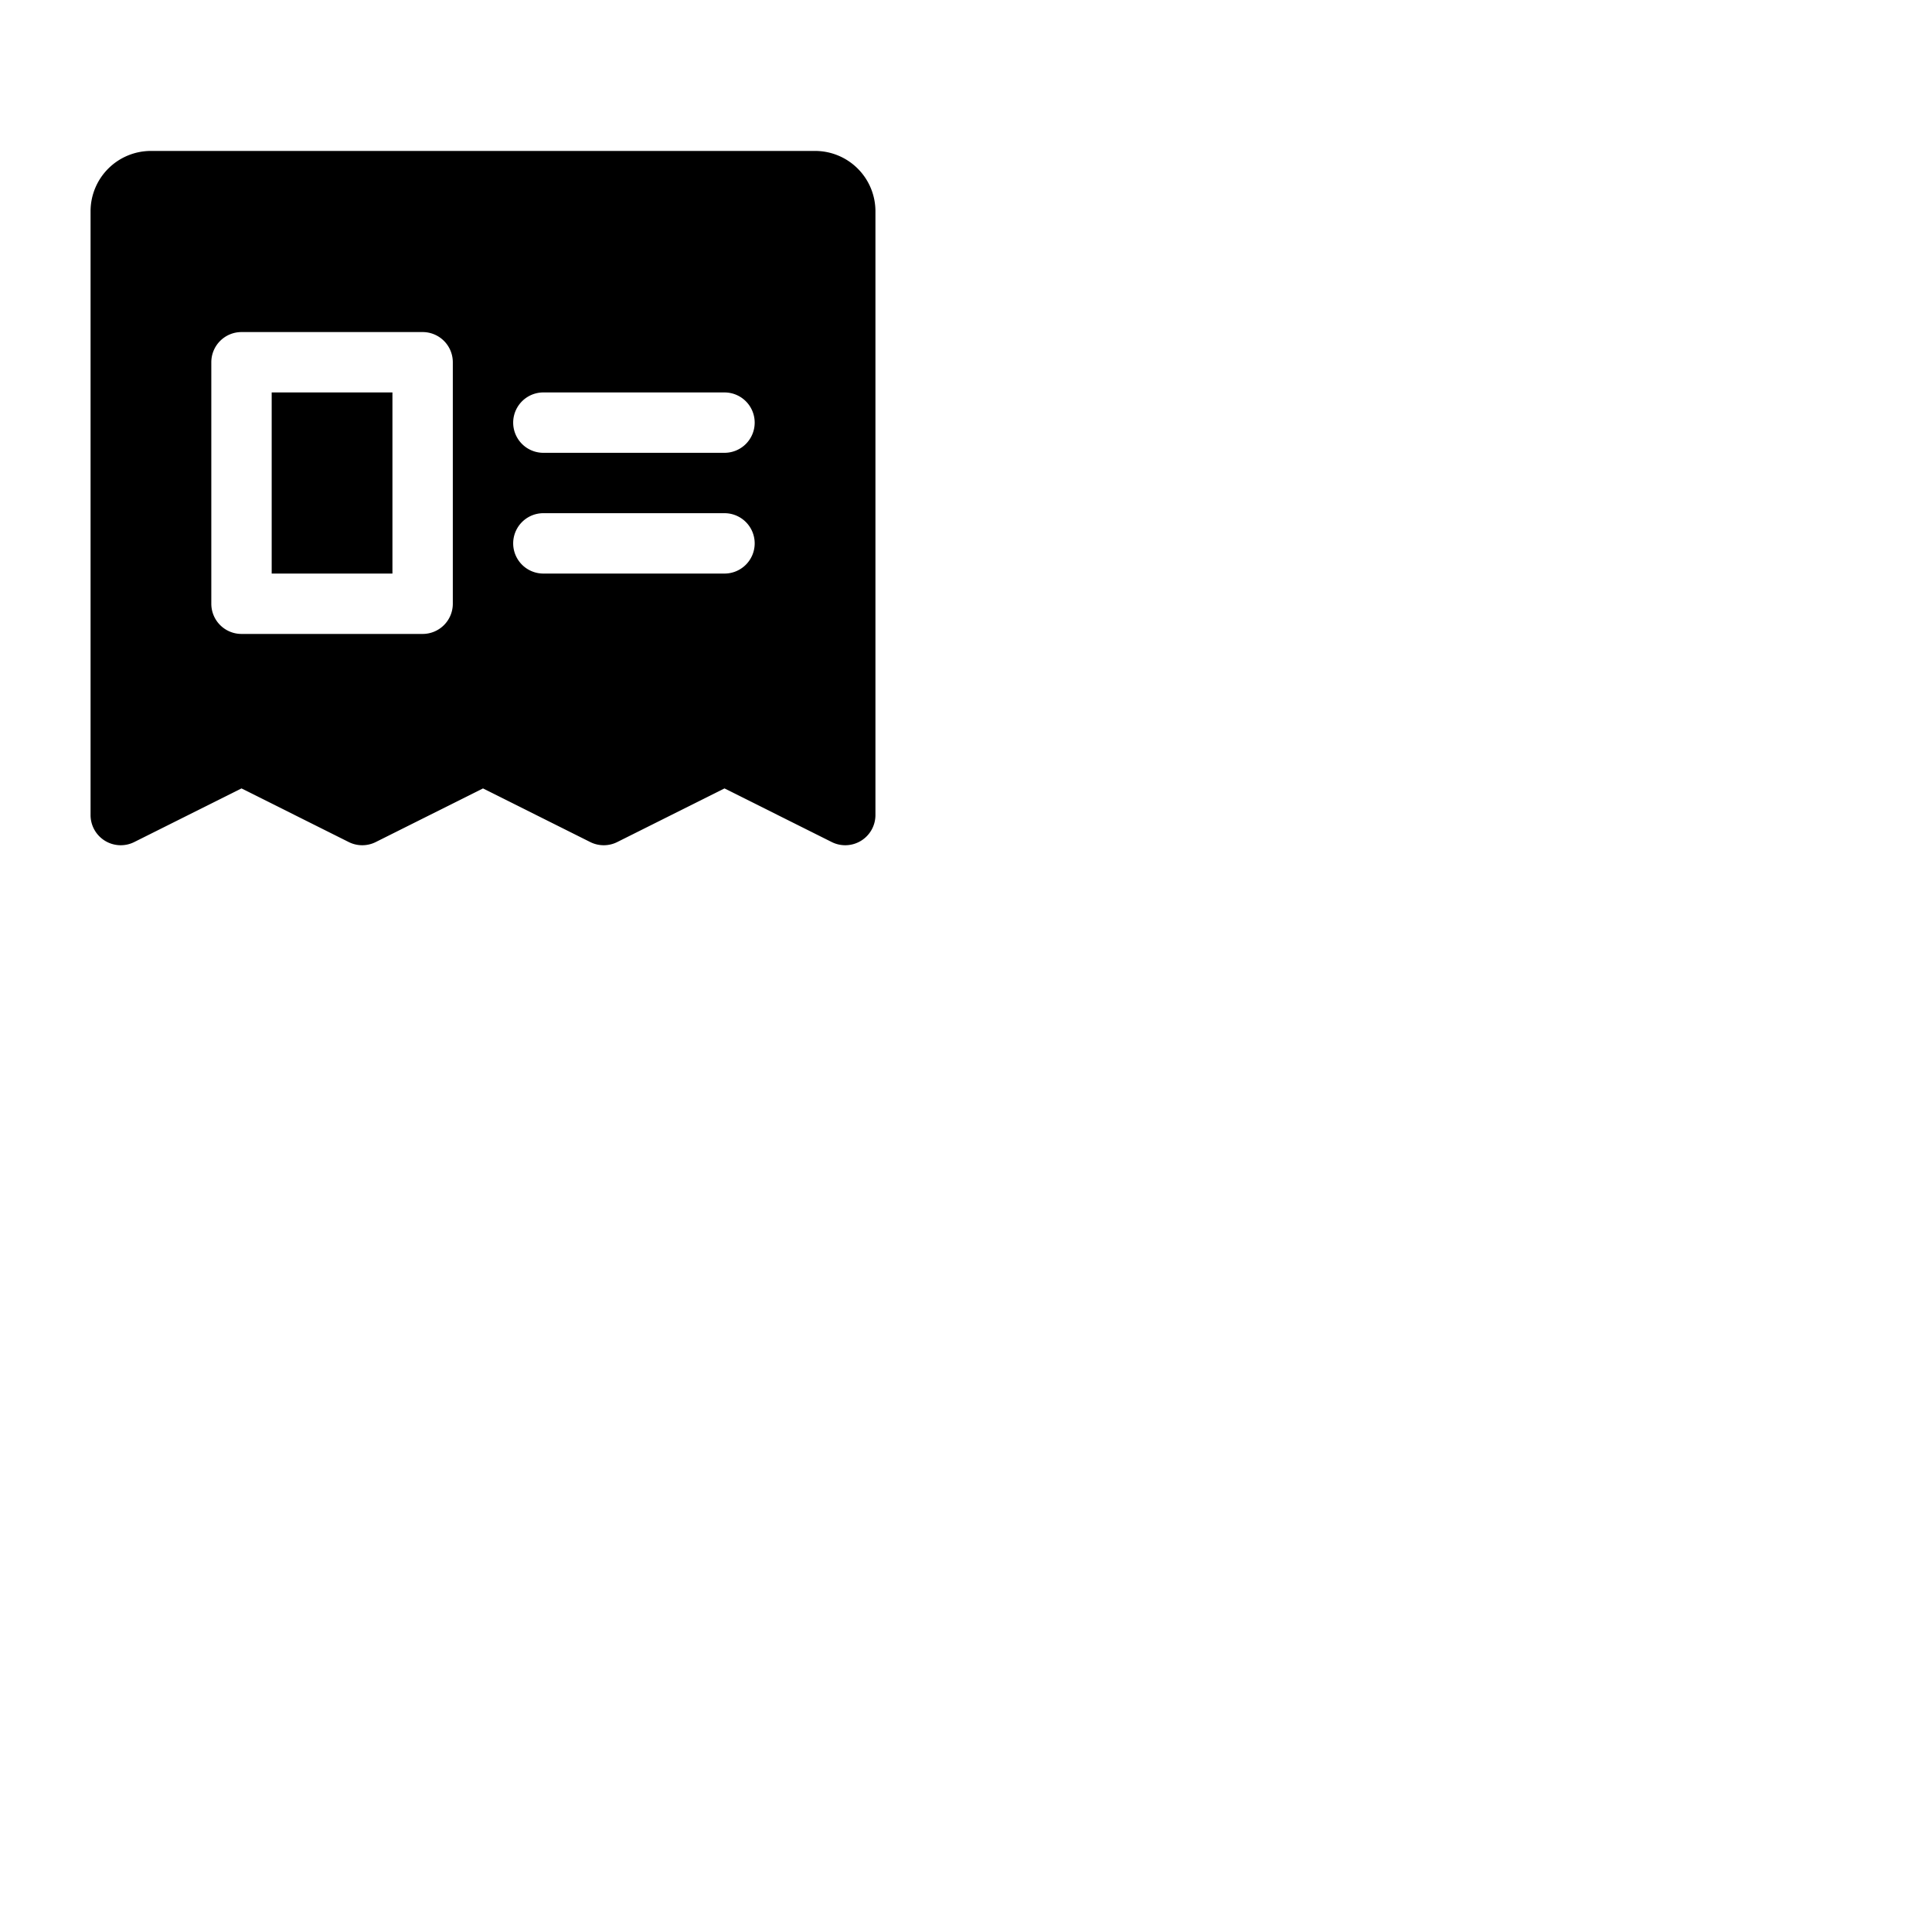 <svg xmlns="http://www.w3.org/2000/svg" version="1.1" viewBox="0 0 512 512" fill="currentColor"><path fill="currentColor" d="M72 104h32v48H72Zm160-48v160a8 8 0 0 1-11.58 7.15L192 208.94l-28.42 14.21a8 8 0 0 1-7.16 0L128 208.94l-28.42 14.21a8 8 0 0 1-7.16 0L64 208.94l-28.42 14.21A8 8 0 0 1 24 216V56a16 16 0 0 1 16-16h176a16 16 0 0 1 16 16M120 96a8 8 0 0 0-8-8H64a8 8 0 0 0-8 8v64a8 8 0 0 0 8 8h48a8 8 0 0 0 8-8Zm80 48a8 8 0 0 0-8-8h-48a8 8 0 0 0 0 16h48a8 8 0 0 0 8-8m0-32a8 8 0 0 0-8-8h-48a8 8 0 0 0 0 16h48a8 8 0 0 0 8-8"/></svg>